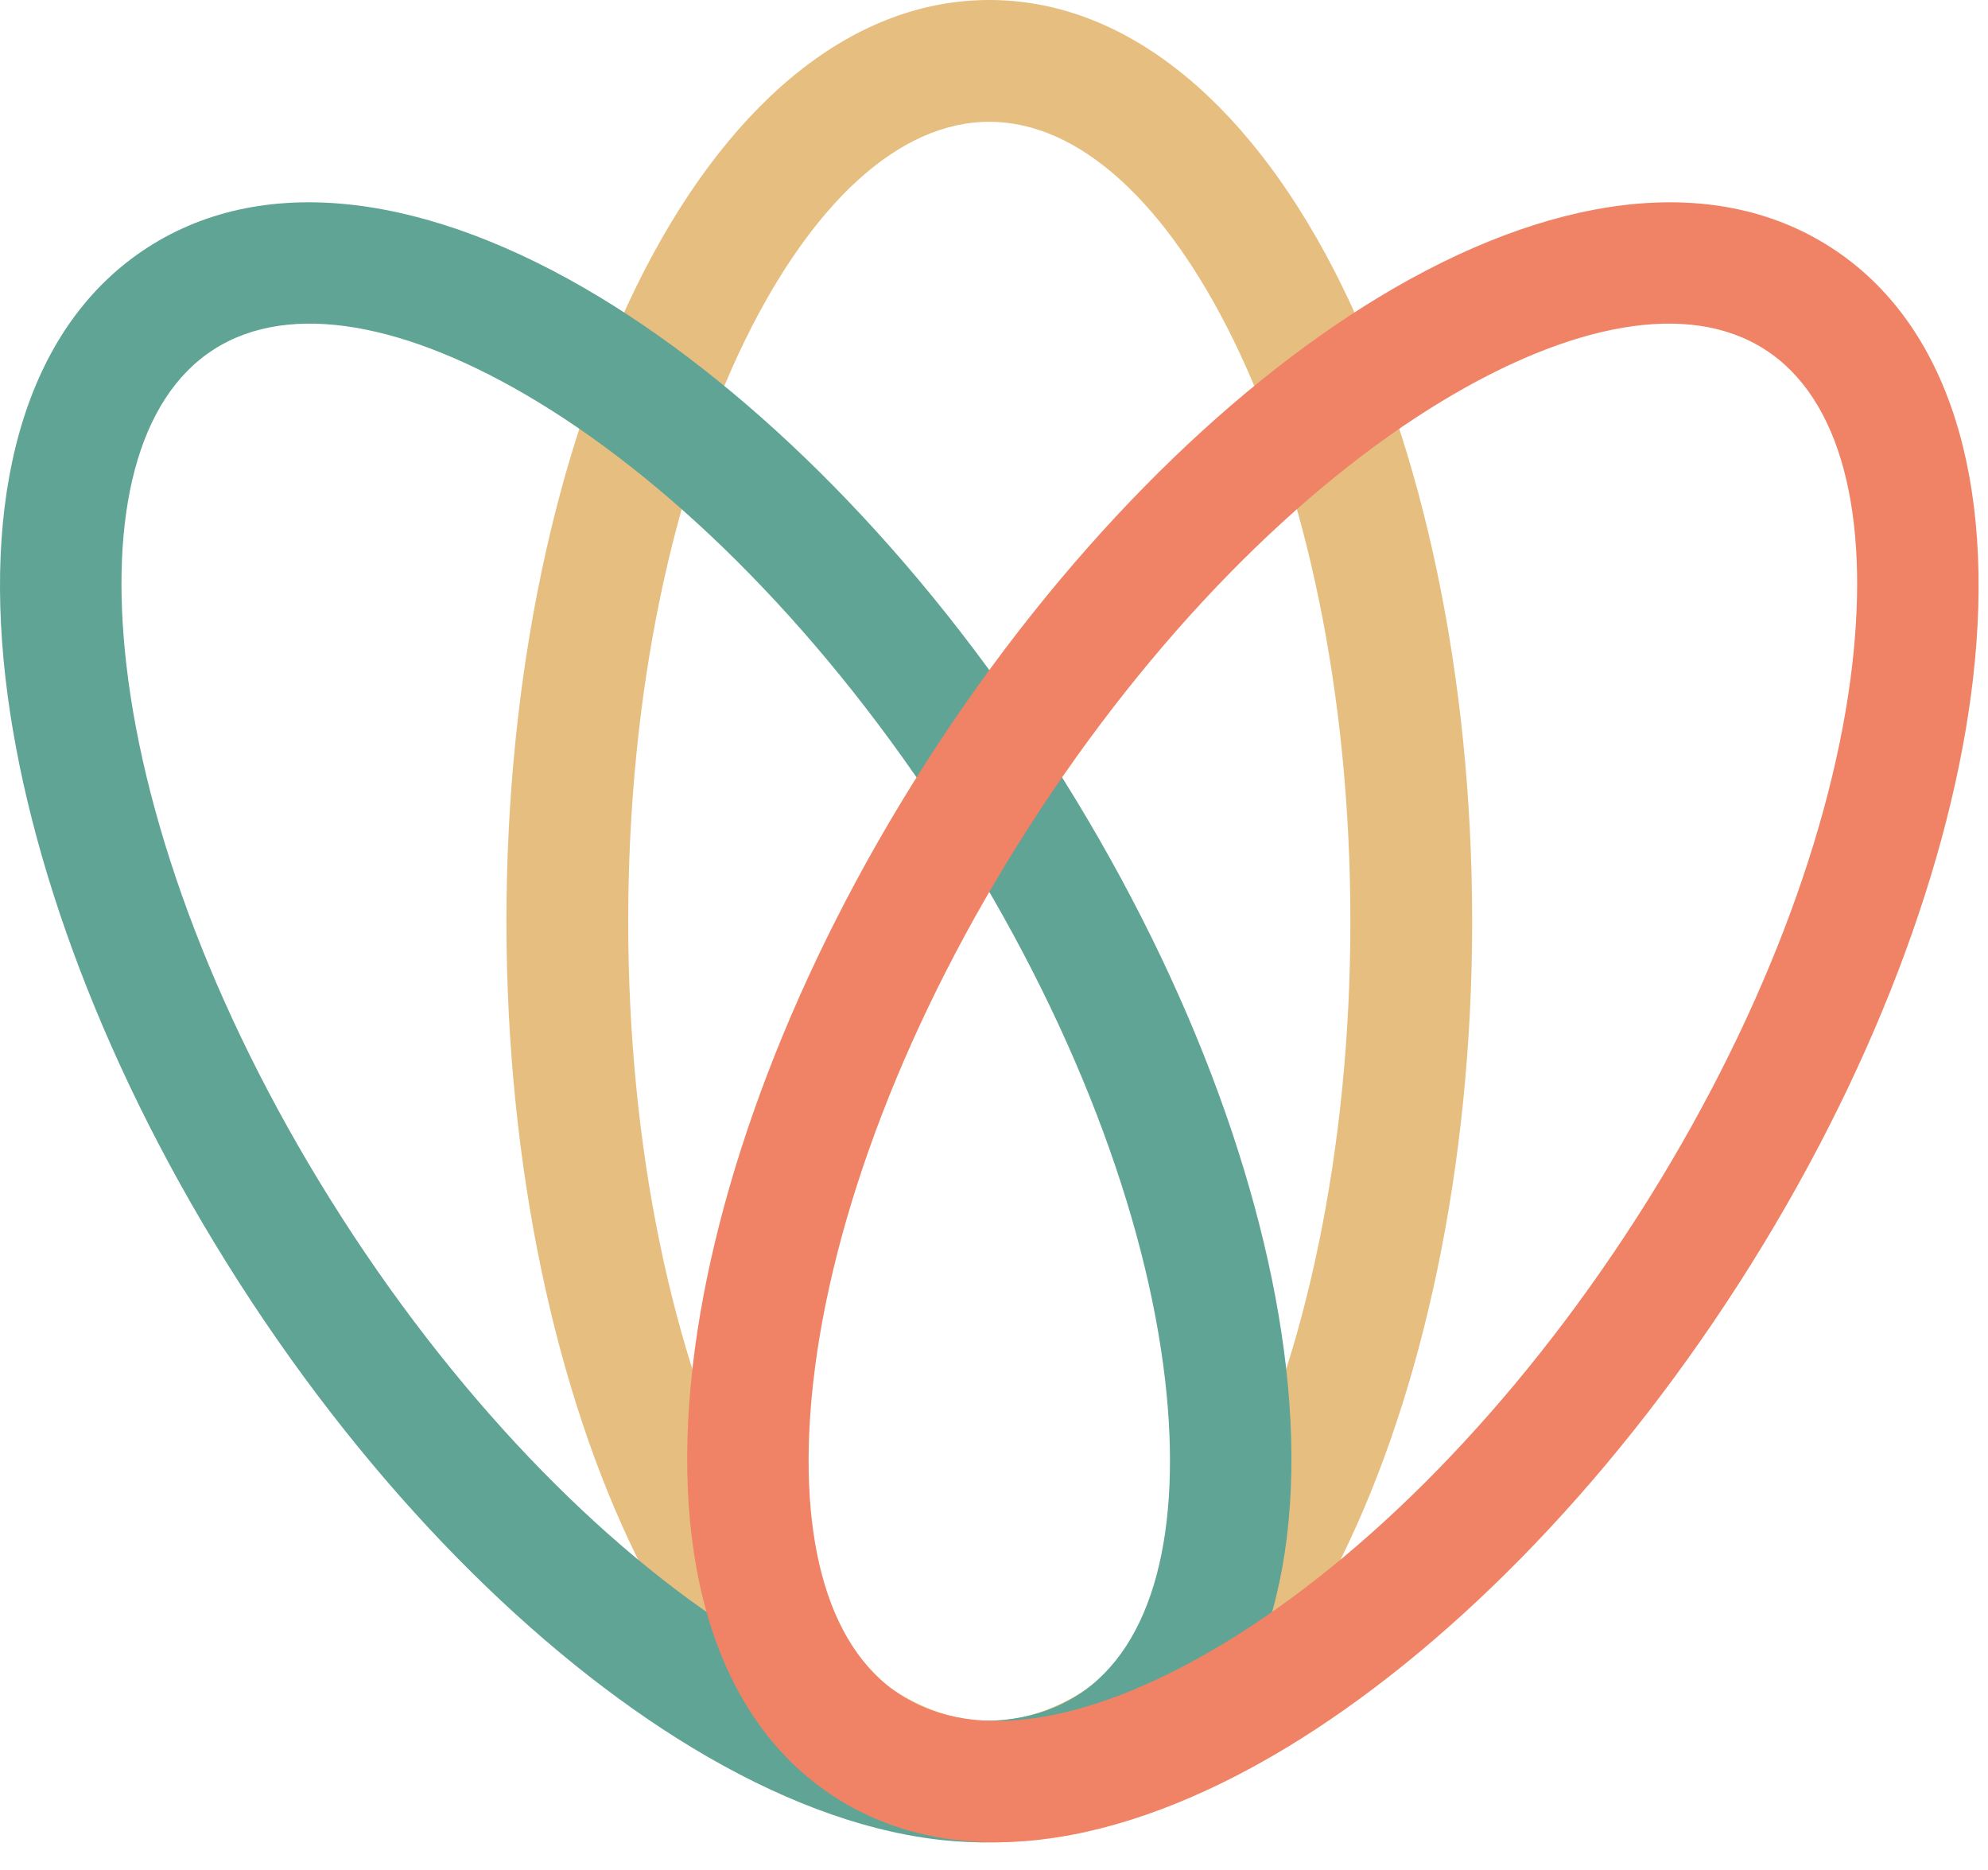 <svg width="67" height="63" viewBox="0 0 67 63" fill="none" xmlns="http://www.w3.org/2000/svg">
<path d="M33.342 57.98C36.423 57.98 39.339 55.175 41.562 50.643C44.002 45.67 45.511 38.742 45.511 31.042C45.511 23.341 44.002 16.414 41.562 11.44C39.339 6.908 36.423 4.104 33.342 4.104C30.261 4.104 27.345 6.908 25.121 11.44C22.681 16.414 21.172 23.341 21.172 31.042C21.172 38.742 22.682 45.67 25.121 50.643C27.345 55.175 30.261 57.98 33.342 57.98ZM45.234 52.438C42.31 58.397 38.115 62.083 33.342 62.083C28.569 62.083 24.373 58.397 21.45 52.438C18.743 46.92 17.068 39.351 17.068 31.042C17.068 22.732 18.743 15.164 21.45 9.645C24.373 3.687 28.569 0 33.342 0C38.115 0 42.31 3.687 45.234 9.645C47.941 15.164 49.615 22.732 49.615 31.042C49.615 39.351 47.941 46.92 45.234 52.438Z" fill="#E6BE80"/>
<path d="M4.99 8.329C9.01 5.747 14.531 6.577 20.203 10.007C25.454 13.181 30.952 18.648 35.451 25.653C39.95 32.656 42.634 39.929 43.337 46.025C44.097 52.611 42.556 57.977 38.535 60.559C34.514 63.142 28.995 62.312 23.322 58.882C18.071 55.708 12.573 50.242 8.074 43.237L8.035 43.176C3.56 36.191 0.888 28.942 0.187 22.864C-0.572 16.278 0.969 10.912 4.99 8.329V8.329ZM18.088 13.518C13.76 10.901 9.789 10.114 7.202 11.776C4.615 13.438 3.68 17.376 4.259 22.399C4.895 27.913 7.366 34.557 11.52 41.024L11.53 41.041C15.682 47.499 20.692 52.502 25.437 55.372C29.765 57.988 33.736 58.775 36.323 57.113C38.91 55.451 39.845 51.513 39.266 46.49C38.63 40.977 36.159 34.332 32.005 27.865C27.852 21.399 22.837 16.389 18.088 13.518V13.518Z" fill="#5FA494"/>
<path d="M59.482 11.776C56.895 10.114 52.924 10.901 48.596 13.517C43.846 16.389 38.832 21.398 34.679 27.865C30.525 34.332 28.053 40.977 27.417 46.489C26.838 51.513 27.774 55.451 30.36 57.113C32.948 58.775 36.919 57.988 41.246 55.371C45.996 52.5 51.011 47.49 55.164 41.024C59.318 34.556 61.789 27.912 62.425 22.399C63.004 17.375 62.069 13.438 59.482 11.776V11.776ZM46.48 10.007C52.154 6.577 57.673 5.747 61.694 8.329C65.715 10.912 67.256 16.278 66.496 22.863C65.793 28.959 63.108 36.233 58.61 43.236C54.111 50.24 48.613 55.707 43.362 58.882C37.689 62.311 32.169 63.142 28.149 60.559C24.128 57.976 22.587 52.61 23.347 46.025C24.05 39.929 26.735 32.656 31.232 25.653C35.731 18.648 41.23 13.181 46.48 10.007Z" fill="#F08365"/>
</svg>
